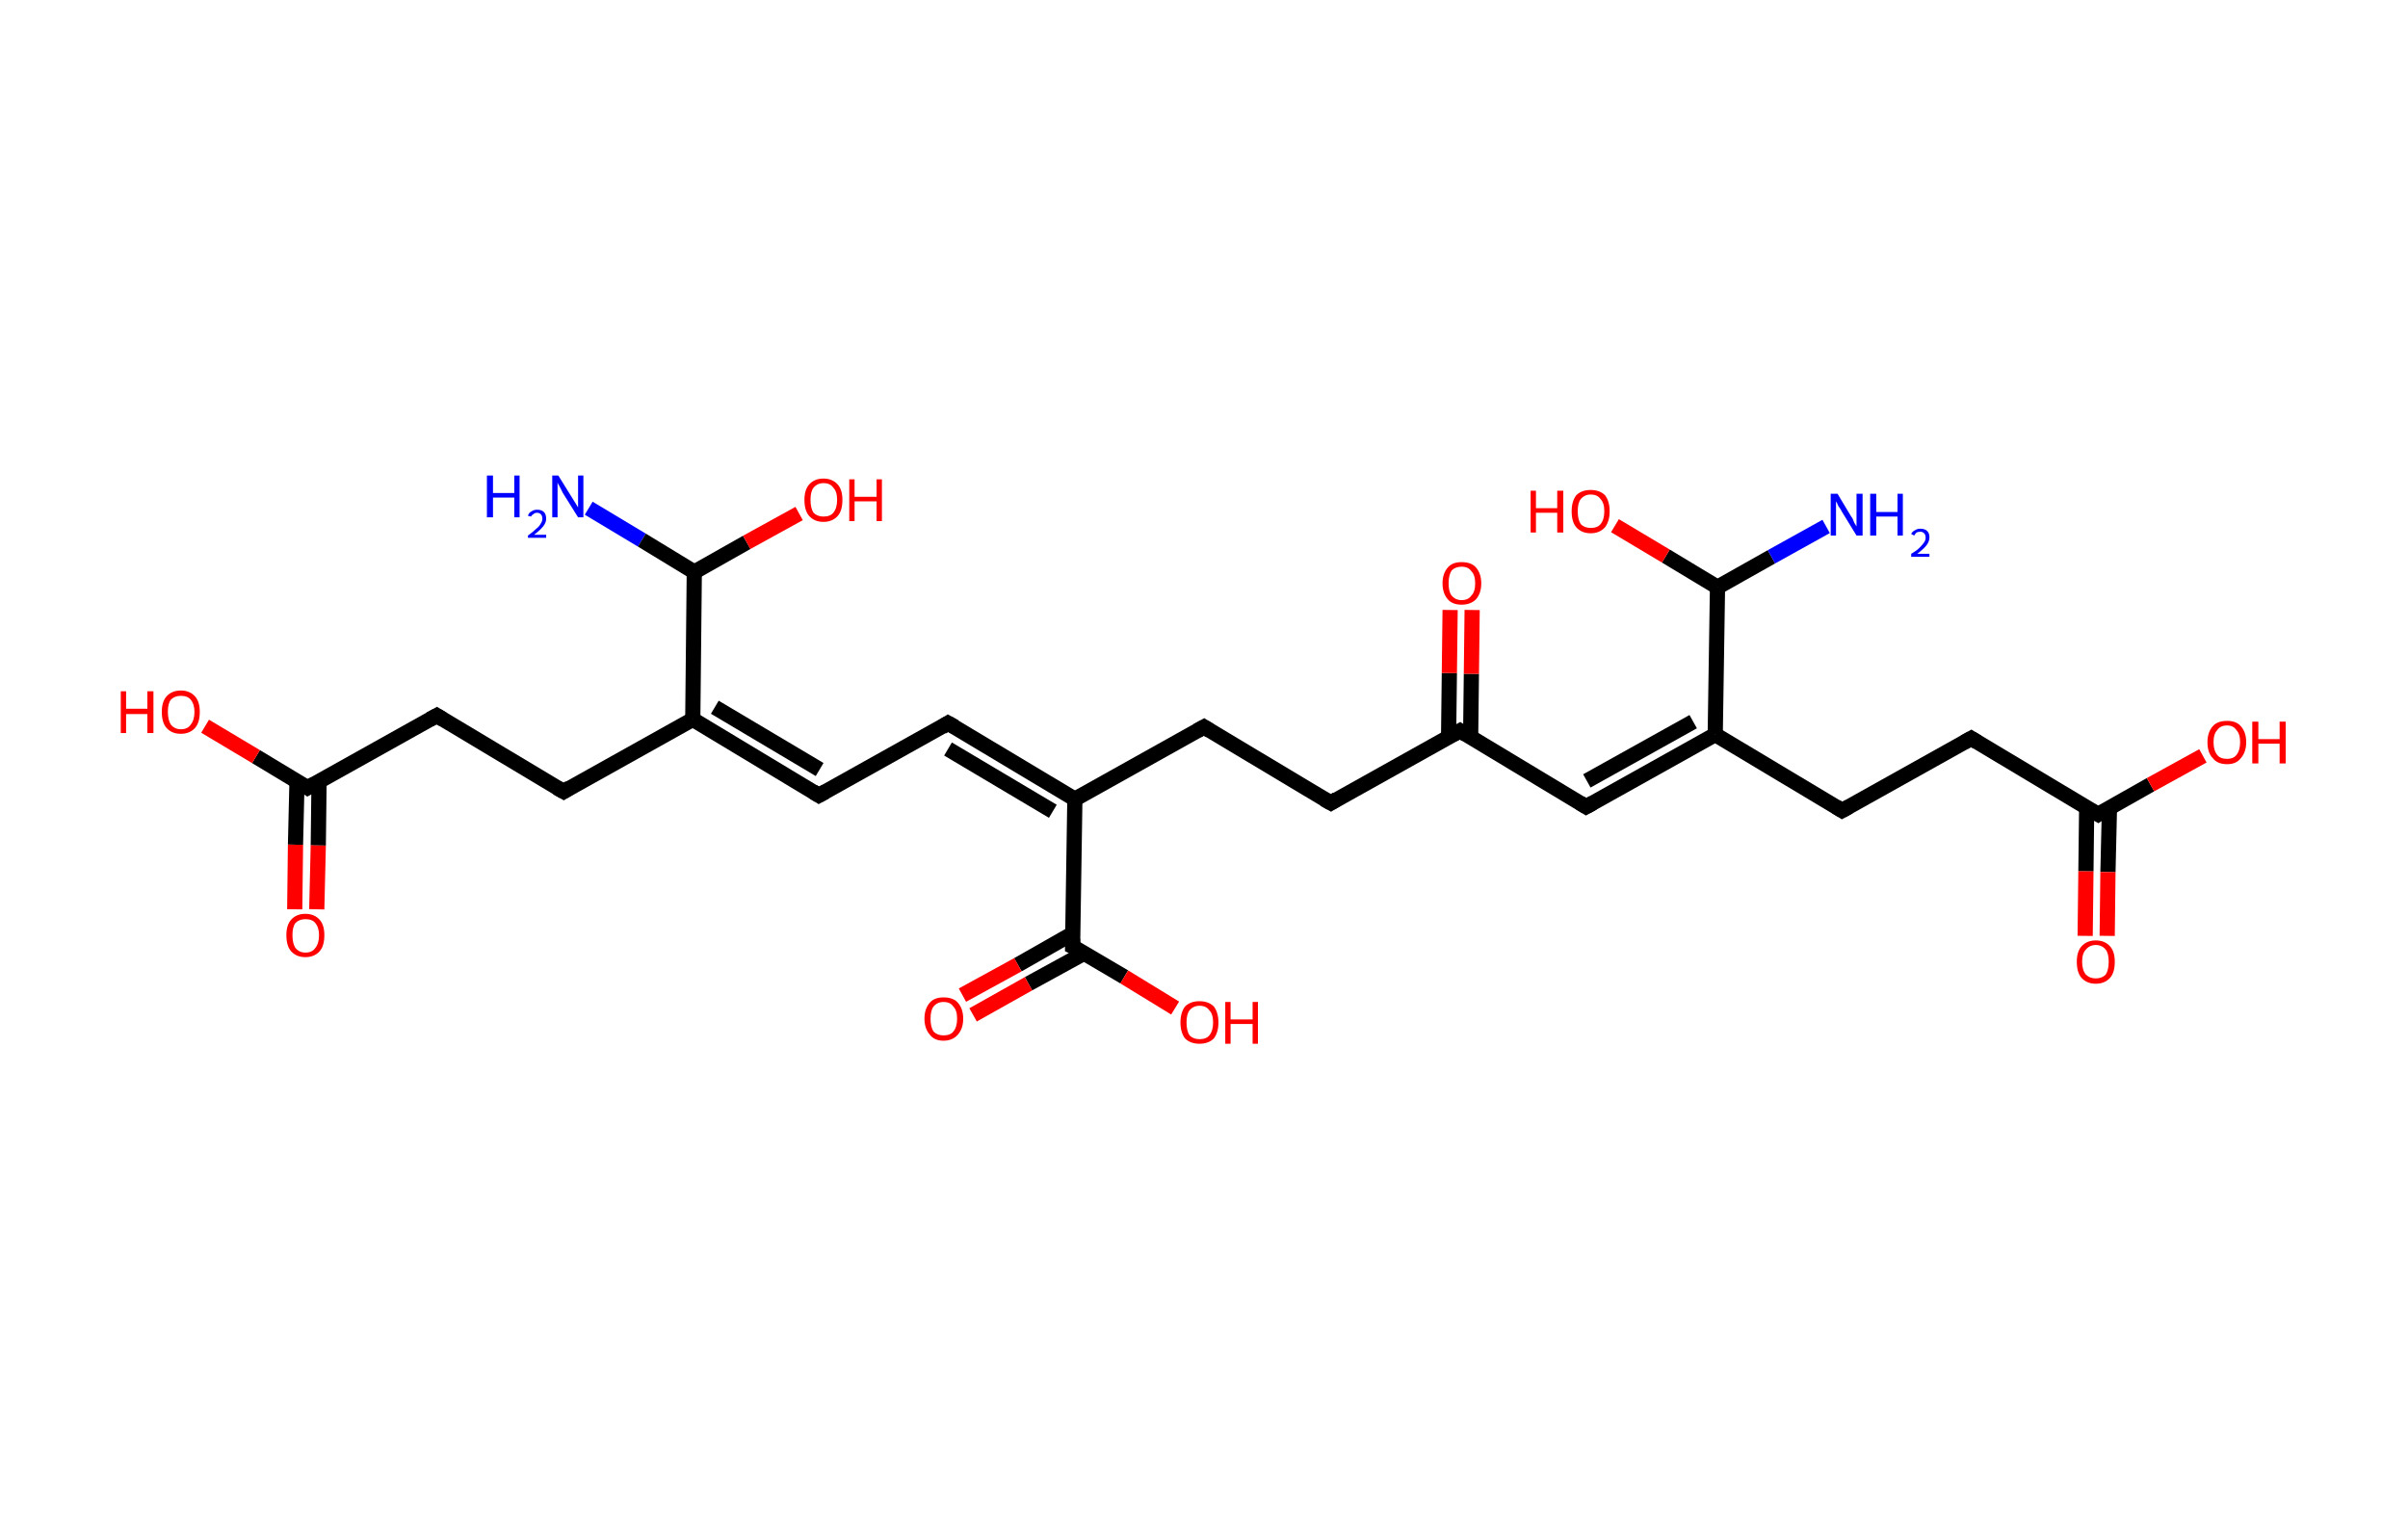 <?xml version='1.0' encoding='ASCII' standalone='yes'?>
<svg xmlns="http://www.w3.org/2000/svg" xmlns:rdkit="http://www.rdkit.org/xml" xmlns:xlink="http://www.w3.org/1999/xlink" version="1.1" baseProfile="full" xml:space="preserve" width="317px" height="200px" viewBox="0 0 317 200">
<!-- END OF HEADER -->
<rect style="opacity:1.0;fill:#FFFFFF;stroke:none" width="317.0" height="200.0" x="0.0" y="0.0"> </rect>
<path class="bond-0 atom-0 atom-1" d="M 77.5,66.9 L 84.5,71.1" style="fill:none;fill-rule:evenodd;stroke:#0000FF;stroke-width:2.0px;stroke-linecap:butt;stroke-linejoin:miter;stroke-opacity:1"/>
<path class="bond-0 atom-0 atom-1" d="M 84.5,71.1 L 91.4,75.3" style="fill:none;fill-rule:evenodd;stroke:#000000;stroke-width:2.0px;stroke-linecap:butt;stroke-linejoin:miter;stroke-opacity:1"/>
<path class="bond-1 atom-1 atom-2" d="M 91.4,75.3 L 98.3,71.4" style="fill:none;fill-rule:evenodd;stroke:#000000;stroke-width:2.0px;stroke-linecap:butt;stroke-linejoin:miter;stroke-opacity:1"/>
<path class="bond-1 atom-1 atom-2" d="M 98.3,71.4 L 105.2,67.6" style="fill:none;fill-rule:evenodd;stroke:#FF0000;stroke-width:2.0px;stroke-linecap:butt;stroke-linejoin:miter;stroke-opacity:1"/>
<path class="bond-2 atom-1 atom-3" d="M 91.4,75.3 L 91.2,94.7" style="fill:none;fill-rule:evenodd;stroke:#000000;stroke-width:2.0px;stroke-linecap:butt;stroke-linejoin:miter;stroke-opacity:1"/>
<path class="bond-3 atom-3 atom-4" d="M 91.2,94.7 L 107.8,104.7" style="fill:none;fill-rule:evenodd;stroke:#000000;stroke-width:2.0px;stroke-linecap:butt;stroke-linejoin:miter;stroke-opacity:1"/>
<path class="bond-3 atom-3 atom-4" d="M 94.1,93.1 L 107.9,101.3" style="fill:none;fill-rule:evenodd;stroke:#000000;stroke-width:2.0px;stroke-linecap:butt;stroke-linejoin:miter;stroke-opacity:1"/>
<path class="bond-4 atom-4 atom-5" d="M 107.8,104.7 L 124.8,95.2" style="fill:none;fill-rule:evenodd;stroke:#000000;stroke-width:2.0px;stroke-linecap:butt;stroke-linejoin:miter;stroke-opacity:1"/>
<path class="bond-5 atom-5 atom-6" d="M 124.8,95.2 L 141.5,105.2" style="fill:none;fill-rule:evenodd;stroke:#000000;stroke-width:2.0px;stroke-linecap:butt;stroke-linejoin:miter;stroke-opacity:1"/>
<path class="bond-5 atom-5 atom-6" d="M 124.8,98.6 L 138.6,106.8" style="fill:none;fill-rule:evenodd;stroke:#000000;stroke-width:2.0px;stroke-linecap:butt;stroke-linejoin:miter;stroke-opacity:1"/>
<path class="bond-6 atom-6 atom-7" d="M 141.5,105.2 L 158.5,95.7" style="fill:none;fill-rule:evenodd;stroke:#000000;stroke-width:2.0px;stroke-linecap:butt;stroke-linejoin:miter;stroke-opacity:1"/>
<path class="bond-7 atom-7 atom-8" d="M 158.5,95.7 L 175.2,105.7" style="fill:none;fill-rule:evenodd;stroke:#000000;stroke-width:2.0px;stroke-linecap:butt;stroke-linejoin:miter;stroke-opacity:1"/>
<path class="bond-8 atom-8 atom-9" d="M 175.2,105.7 L 192.2,96.2" style="fill:none;fill-rule:evenodd;stroke:#000000;stroke-width:2.0px;stroke-linecap:butt;stroke-linejoin:miter;stroke-opacity:1"/>
<path class="bond-9 atom-9 atom-10" d="M 193.6,97.1 L 193.7,88.7" style="fill:none;fill-rule:evenodd;stroke:#000000;stroke-width:2.0px;stroke-linecap:butt;stroke-linejoin:miter;stroke-opacity:1"/>
<path class="bond-9 atom-9 atom-10" d="M 193.7,88.7 L 193.8,80.3" style="fill:none;fill-rule:evenodd;stroke:#FF0000;stroke-width:2.0px;stroke-linecap:butt;stroke-linejoin:miter;stroke-opacity:1"/>
<path class="bond-9 atom-9 atom-10" d="M 190.7,97.0 L 190.8,88.6" style="fill:none;fill-rule:evenodd;stroke:#000000;stroke-width:2.0px;stroke-linecap:butt;stroke-linejoin:miter;stroke-opacity:1"/>
<path class="bond-9 atom-9 atom-10" d="M 190.8,88.6 L 190.9,80.3" style="fill:none;fill-rule:evenodd;stroke:#FF0000;stroke-width:2.0px;stroke-linecap:butt;stroke-linejoin:miter;stroke-opacity:1"/>
<path class="bond-10 atom-9 atom-11" d="M 192.2,96.2 L 208.8,106.2" style="fill:none;fill-rule:evenodd;stroke:#000000;stroke-width:2.0px;stroke-linecap:butt;stroke-linejoin:miter;stroke-opacity:1"/>
<path class="bond-11 atom-11 atom-12" d="M 208.8,106.2 L 225.8,96.7" style="fill:none;fill-rule:evenodd;stroke:#000000;stroke-width:2.0px;stroke-linecap:butt;stroke-linejoin:miter;stroke-opacity:1"/>
<path class="bond-11 atom-11 atom-12" d="M 208.9,102.8 L 222.9,95.0" style="fill:none;fill-rule:evenodd;stroke:#000000;stroke-width:2.0px;stroke-linecap:butt;stroke-linejoin:miter;stroke-opacity:1"/>
<path class="bond-12 atom-12 atom-13" d="M 225.8,96.7 L 242.5,106.7" style="fill:none;fill-rule:evenodd;stroke:#000000;stroke-width:2.0px;stroke-linecap:butt;stroke-linejoin:miter;stroke-opacity:1"/>
<path class="bond-13 atom-13 atom-14" d="M 242.5,106.7 L 259.5,97.2" style="fill:none;fill-rule:evenodd;stroke:#000000;stroke-width:2.0px;stroke-linecap:butt;stroke-linejoin:miter;stroke-opacity:1"/>
<path class="bond-14 atom-14 atom-15" d="M 259.5,97.2 L 276.2,107.2" style="fill:none;fill-rule:evenodd;stroke:#000000;stroke-width:2.0px;stroke-linecap:butt;stroke-linejoin:miter;stroke-opacity:1"/>
<path class="bond-15 atom-15 atom-16" d="M 274.7,106.3 L 274.6,114.7" style="fill:none;fill-rule:evenodd;stroke:#000000;stroke-width:2.0px;stroke-linecap:butt;stroke-linejoin:miter;stroke-opacity:1"/>
<path class="bond-15 atom-15 atom-16" d="M 274.6,114.7 L 274.5,123.2" style="fill:none;fill-rule:evenodd;stroke:#FF0000;stroke-width:2.0px;stroke-linecap:butt;stroke-linejoin:miter;stroke-opacity:1"/>
<path class="bond-15 atom-15 atom-16" d="M 277.7,106.3 L 277.5,114.8" style="fill:none;fill-rule:evenodd;stroke:#000000;stroke-width:2.0px;stroke-linecap:butt;stroke-linejoin:miter;stroke-opacity:1"/>
<path class="bond-15 atom-15 atom-16" d="M 277.5,114.8 L 277.4,123.2" style="fill:none;fill-rule:evenodd;stroke:#FF0000;stroke-width:2.0px;stroke-linecap:butt;stroke-linejoin:miter;stroke-opacity:1"/>
<path class="bond-16 atom-15 atom-17" d="M 276.2,107.2 L 283.1,103.3" style="fill:none;fill-rule:evenodd;stroke:#000000;stroke-width:2.0px;stroke-linecap:butt;stroke-linejoin:miter;stroke-opacity:1"/>
<path class="bond-16 atom-15 atom-17" d="M 283.1,103.3 L 290.0,99.5" style="fill:none;fill-rule:evenodd;stroke:#FF0000;stroke-width:2.0px;stroke-linecap:butt;stroke-linejoin:miter;stroke-opacity:1"/>
<path class="bond-17 atom-12 atom-18" d="M 225.8,96.7 L 226.1,77.3" style="fill:none;fill-rule:evenodd;stroke:#000000;stroke-width:2.0px;stroke-linecap:butt;stroke-linejoin:miter;stroke-opacity:1"/>
<path class="bond-18 atom-18 atom-19" d="M 226.1,77.3 L 233.2,73.3" style="fill:none;fill-rule:evenodd;stroke:#000000;stroke-width:2.0px;stroke-linecap:butt;stroke-linejoin:miter;stroke-opacity:1"/>
<path class="bond-18 atom-18 atom-19" d="M 233.2,73.3 L 240.4,69.3" style="fill:none;fill-rule:evenodd;stroke:#0000FF;stroke-width:2.0px;stroke-linecap:butt;stroke-linejoin:miter;stroke-opacity:1"/>
<path class="bond-19 atom-18 atom-20" d="M 226.1,77.3 L 219.3,73.2" style="fill:none;fill-rule:evenodd;stroke:#000000;stroke-width:2.0px;stroke-linecap:butt;stroke-linejoin:miter;stroke-opacity:1"/>
<path class="bond-19 atom-18 atom-20" d="M 219.3,73.2 L 212.6,69.2" style="fill:none;fill-rule:evenodd;stroke:#FF0000;stroke-width:2.0px;stroke-linecap:butt;stroke-linejoin:miter;stroke-opacity:1"/>
<path class="bond-20 atom-6 atom-21" d="M 141.5,105.2 L 141.2,124.6" style="fill:none;fill-rule:evenodd;stroke:#000000;stroke-width:2.0px;stroke-linecap:butt;stroke-linejoin:miter;stroke-opacity:1"/>
<path class="bond-21 atom-21 atom-22" d="M 141.2,122.9 L 134.0,127.0" style="fill:none;fill-rule:evenodd;stroke:#000000;stroke-width:2.0px;stroke-linecap:butt;stroke-linejoin:miter;stroke-opacity:1"/>
<path class="bond-21 atom-21 atom-22" d="M 134.0,127.0 L 126.7,131.0" style="fill:none;fill-rule:evenodd;stroke:#FF0000;stroke-width:2.0px;stroke-linecap:butt;stroke-linejoin:miter;stroke-opacity:1"/>
<path class="bond-21 atom-21 atom-22" d="M 142.7,125.5 L 135.4,129.5" style="fill:none;fill-rule:evenodd;stroke:#000000;stroke-width:2.0px;stroke-linecap:butt;stroke-linejoin:miter;stroke-opacity:1"/>
<path class="bond-21 atom-21 atom-22" d="M 135.4,129.5 L 128.1,133.6" style="fill:none;fill-rule:evenodd;stroke:#FF0000;stroke-width:2.0px;stroke-linecap:butt;stroke-linejoin:miter;stroke-opacity:1"/>
<path class="bond-22 atom-21 atom-23" d="M 141.2,124.6 L 148.0,128.6" style="fill:none;fill-rule:evenodd;stroke:#000000;stroke-width:2.0px;stroke-linecap:butt;stroke-linejoin:miter;stroke-opacity:1"/>
<path class="bond-22 atom-21 atom-23" d="M 148.0,128.6 L 154.7,132.7" style="fill:none;fill-rule:evenodd;stroke:#FF0000;stroke-width:2.0px;stroke-linecap:butt;stroke-linejoin:miter;stroke-opacity:1"/>
<path class="bond-23 atom-3 atom-24" d="M 91.2,94.7 L 74.2,104.2" style="fill:none;fill-rule:evenodd;stroke:#000000;stroke-width:2.0px;stroke-linecap:butt;stroke-linejoin:miter;stroke-opacity:1"/>
<path class="bond-24 atom-24 atom-25" d="M 74.2,104.2 L 57.5,94.2" style="fill:none;fill-rule:evenodd;stroke:#000000;stroke-width:2.0px;stroke-linecap:butt;stroke-linejoin:miter;stroke-opacity:1"/>
<path class="bond-25 atom-25 atom-26" d="M 57.5,94.2 L 40.5,103.7" style="fill:none;fill-rule:evenodd;stroke:#000000;stroke-width:2.0px;stroke-linecap:butt;stroke-linejoin:miter;stroke-opacity:1"/>
<path class="bond-26 atom-26 atom-27" d="M 39.1,102.8 L 38.9,111.2" style="fill:none;fill-rule:evenodd;stroke:#000000;stroke-width:2.0px;stroke-linecap:butt;stroke-linejoin:miter;stroke-opacity:1"/>
<path class="bond-26 atom-26 atom-27" d="M 38.9,111.2 L 38.8,119.7" style="fill:none;fill-rule:evenodd;stroke:#FF0000;stroke-width:2.0px;stroke-linecap:butt;stroke-linejoin:miter;stroke-opacity:1"/>
<path class="bond-26 atom-26 atom-27" d="M 42.0,102.9 L 41.9,111.3" style="fill:none;fill-rule:evenodd;stroke:#000000;stroke-width:2.0px;stroke-linecap:butt;stroke-linejoin:miter;stroke-opacity:1"/>
<path class="bond-26 atom-26 atom-27" d="M 41.9,111.3 L 41.7,119.7" style="fill:none;fill-rule:evenodd;stroke:#FF0000;stroke-width:2.0px;stroke-linecap:butt;stroke-linejoin:miter;stroke-opacity:1"/>
<path class="bond-27 atom-26 atom-28" d="M 40.5,103.7 L 33.7,99.6" style="fill:none;fill-rule:evenodd;stroke:#000000;stroke-width:2.0px;stroke-linecap:butt;stroke-linejoin:miter;stroke-opacity:1"/>
<path class="bond-27 atom-26 atom-28" d="M 33.7,99.6 L 27.0,95.6" style="fill:none;fill-rule:evenodd;stroke:#FF0000;stroke-width:2.0px;stroke-linecap:butt;stroke-linejoin:miter;stroke-opacity:1"/>
<path d="M 107.0,104.2 L 107.8,104.7 L 108.7,104.2" style="fill:none;stroke:#000000;stroke-width:2.0px;stroke-linecap:butt;stroke-linejoin:miter;stroke-opacity:1;"/>
<path d="M 124.0,95.7 L 124.8,95.2 L 125.7,95.7" style="fill:none;stroke:#000000;stroke-width:2.0px;stroke-linecap:butt;stroke-linejoin:miter;stroke-opacity:1;"/>
<path d="M 157.6,96.2 L 158.5,95.7 L 159.3,96.2" style="fill:none;stroke:#000000;stroke-width:2.0px;stroke-linecap:butt;stroke-linejoin:miter;stroke-opacity:1;"/>
<path d="M 174.3,105.2 L 175.2,105.7 L 176.0,105.2" style="fill:none;stroke:#000000;stroke-width:2.0px;stroke-linecap:butt;stroke-linejoin:miter;stroke-opacity:1;"/>
<path d="M 191.3,96.7 L 192.2,96.2 L 193.0,96.7" style="fill:none;stroke:#000000;stroke-width:2.0px;stroke-linecap:butt;stroke-linejoin:miter;stroke-opacity:1;"/>
<path d="M 208.0,105.7 L 208.8,106.2 L 209.7,105.7" style="fill:none;stroke:#000000;stroke-width:2.0px;stroke-linecap:butt;stroke-linejoin:miter;stroke-opacity:1;"/>
<path d="M 241.7,106.2 L 242.5,106.7 L 243.4,106.2" style="fill:none;stroke:#000000;stroke-width:2.0px;stroke-linecap:butt;stroke-linejoin:miter;stroke-opacity:1;"/>
<path d="M 258.6,97.7 L 259.5,97.2 L 260.3,97.7" style="fill:none;stroke:#000000;stroke-width:2.0px;stroke-linecap:butt;stroke-linejoin:miter;stroke-opacity:1;"/>
<path d="M 275.3,106.7 L 276.2,107.2 L 276.5,107.0" style="fill:none;stroke:#000000;stroke-width:2.0px;stroke-linecap:butt;stroke-linejoin:miter;stroke-opacity:1;"/>
<path d="M 141.2,123.6 L 141.2,124.6 L 141.6,124.8" style="fill:none;stroke:#000000;stroke-width:2.0px;stroke-linecap:butt;stroke-linejoin:miter;stroke-opacity:1;"/>
<path d="M 75.0,103.7 L 74.2,104.2 L 73.3,103.7" style="fill:none;stroke:#000000;stroke-width:2.0px;stroke-linecap:butt;stroke-linejoin:miter;stroke-opacity:1;"/>
<path d="M 58.3,94.7 L 57.5,94.2 L 56.6,94.7" style="fill:none;stroke:#000000;stroke-width:2.0px;stroke-linecap:butt;stroke-linejoin:miter;stroke-opacity:1;"/>
<path d="M 41.4,103.2 L 40.5,103.7 L 40.2,103.5" style="fill:none;stroke:#000000;stroke-width:2.0px;stroke-linecap:butt;stroke-linejoin:miter;stroke-opacity:1;"/>
<path class="atom-0" d="M 64.1 62.6 L 64.9 62.6 L 64.9 64.9 L 67.7 64.9 L 67.7 62.6 L 68.4 62.6 L 68.4 68.1 L 67.7 68.1 L 67.7 65.5 L 64.9 65.5 L 64.9 68.1 L 64.1 68.1 L 64.1 62.6 " fill="#0000FF"/>
<path class="atom-0" d="M 69.5 67.9 Q 69.6 67.5, 70.0 67.3 Q 70.3 67.1, 70.7 67.1 Q 71.3 67.1, 71.6 67.4 Q 71.9 67.7, 71.9 68.3 Q 71.9 68.8, 71.5 69.3 Q 71.1 69.8, 70.3 70.4 L 71.9 70.4 L 71.9 70.8 L 69.5 70.8 L 69.5 70.5 Q 70.2 70.0, 70.6 69.6 Q 71.0 69.3, 71.2 68.9 Q 71.4 68.6, 71.4 68.3 Q 71.4 67.9, 71.2 67.7 Q 71.0 67.5, 70.7 67.5 Q 70.4 67.5, 70.2 67.7 Q 70.0 67.8, 69.9 68.0 L 69.5 67.9 " fill="#0000FF"/>
<path class="atom-0" d="M 73.5 62.6 L 75.3 65.5 Q 75.5 65.8, 75.8 66.3 Q 76.1 66.8, 76.1 66.8 L 76.1 62.6 L 76.8 62.6 L 76.8 68.1 L 76.1 68.1 L 74.1 64.9 Q 73.9 64.5, 73.7 64.1 Q 73.4 63.6, 73.4 63.5 L 73.4 68.1 L 72.7 68.1 L 72.7 62.6 L 73.5 62.6 " fill="#0000FF"/>
<path class="atom-2" d="M 105.9 65.8 Q 105.9 64.5, 106.5 63.8 Q 107.2 63.0, 108.4 63.0 Q 109.6 63.0, 110.3 63.8 Q 110.9 64.5, 110.9 65.8 Q 110.9 67.2, 110.3 67.9 Q 109.6 68.7, 108.4 68.7 Q 107.2 68.7, 106.5 67.9 Q 105.9 67.2, 105.9 65.8 M 108.4 68.0 Q 109.3 68.0, 109.7 67.5 Q 110.2 66.9, 110.2 65.8 Q 110.2 64.7, 109.7 64.2 Q 109.3 63.6, 108.4 63.6 Q 107.6 63.6, 107.1 64.2 Q 106.7 64.7, 106.7 65.8 Q 106.7 66.9, 107.1 67.5 Q 107.6 68.0, 108.4 68.0 " fill="#FF0000"/>
<path class="atom-2" d="M 111.8 63.1 L 112.5 63.1 L 112.5 65.4 L 115.4 65.4 L 115.4 63.1 L 116.1 63.1 L 116.1 68.6 L 115.4 68.6 L 115.4 66.0 L 112.5 66.0 L 112.5 68.6 L 111.8 68.6 L 111.8 63.1 " fill="#FF0000"/>
<path class="atom-10" d="M 189.9 76.8 Q 189.9 75.5, 190.6 74.7 Q 191.2 74.0, 192.4 74.0 Q 193.7 74.0, 194.3 74.7 Q 195.0 75.5, 195.0 76.8 Q 195.0 78.1, 194.3 78.9 Q 193.6 79.6, 192.4 79.6 Q 191.2 79.6, 190.6 78.9 Q 189.9 78.1, 189.9 76.8 M 192.4 79.0 Q 193.3 79.0, 193.7 78.4 Q 194.2 77.9, 194.2 76.8 Q 194.2 75.7, 193.7 75.2 Q 193.3 74.6, 192.4 74.6 Q 191.6 74.6, 191.1 75.1 Q 190.7 75.7, 190.7 76.8 Q 190.7 77.9, 191.1 78.4 Q 191.6 79.0, 192.4 79.0 " fill="#FF0000"/>
<path class="atom-16" d="M 273.4 126.6 Q 273.4 125.3, 274.0 124.6 Q 274.7 123.8, 275.9 123.8 Q 277.1 123.8, 277.8 124.6 Q 278.4 125.3, 278.4 126.6 Q 278.4 128.0, 277.8 128.7 Q 277.1 129.5, 275.9 129.5 Q 274.7 129.5, 274.0 128.7 Q 273.4 128.0, 273.4 126.6 M 275.9 128.8 Q 276.7 128.8, 277.2 128.3 Q 277.6 127.7, 277.6 126.6 Q 277.6 125.5, 277.2 125.0 Q 276.7 124.4, 275.9 124.4 Q 275.1 124.4, 274.6 125.0 Q 274.1 125.5, 274.1 126.6 Q 274.1 127.7, 274.6 128.3 Q 275.1 128.8, 275.9 128.8 " fill="#FF0000"/>
<path class="atom-17" d="M 290.6 97.7 Q 290.6 96.4, 291.3 95.6 Q 291.9 94.9, 293.2 94.9 Q 294.4 94.9, 295.0 95.6 Q 295.7 96.4, 295.7 97.7 Q 295.7 99.0, 295.0 99.8 Q 294.4 100.6, 293.2 100.6 Q 291.9 100.6, 291.3 99.8 Q 290.6 99.1, 290.6 97.7 M 293.2 99.9 Q 294.0 99.9, 294.4 99.4 Q 294.9 98.8, 294.9 97.7 Q 294.9 96.6, 294.4 96.1 Q 294.0 95.5, 293.2 95.5 Q 292.3 95.5, 291.9 96.1 Q 291.4 96.6, 291.4 97.7 Q 291.4 98.8, 291.9 99.4 Q 292.3 99.9, 293.2 99.9 " fill="#FF0000"/>
<path class="atom-17" d="M 296.5 95.0 L 297.3 95.0 L 297.3 97.3 L 300.1 97.3 L 300.1 95.0 L 300.9 95.0 L 300.9 100.5 L 300.1 100.5 L 300.1 97.9 L 297.3 97.9 L 297.3 100.5 L 296.5 100.5 L 296.5 95.0 " fill="#FF0000"/>
<path class="atom-19" d="M 241.9 65.0 L 243.7 68.0 Q 243.9 68.2, 244.1 68.8 Q 244.4 69.3, 244.4 69.3 L 244.4 65.0 L 245.2 65.0 L 245.2 70.5 L 244.4 70.5 L 242.5 67.4 Q 242.3 67.0, 242.0 66.6 Q 241.8 66.1, 241.7 66.0 L 241.7 70.5 L 241.0 70.5 L 241.0 65.0 L 241.9 65.0 " fill="#0000FF"/>
<path class="atom-19" d="M 246.2 65.0 L 247.0 65.0 L 247.0 67.4 L 249.8 67.4 L 249.8 65.0 L 250.5 65.0 L 250.5 70.5 L 249.8 70.5 L 249.8 68.0 L 247.0 68.0 L 247.0 70.5 L 246.2 70.5 L 246.2 65.0 " fill="#0000FF"/>
<path class="atom-19" d="M 251.6 70.3 Q 251.7 70.0, 252.1 69.8 Q 252.4 69.6, 252.8 69.6 Q 253.4 69.6, 253.7 69.9 Q 254.0 70.2, 254.0 70.7 Q 254.0 71.3, 253.6 71.8 Q 253.2 72.3, 252.4 72.9 L 254.0 72.9 L 254.0 73.3 L 251.6 73.3 L 251.6 72.9 Q 252.3 72.5, 252.7 72.1 Q 253.1 71.7, 253.3 71.4 Q 253.5 71.1, 253.5 70.8 Q 253.5 70.4, 253.3 70.2 Q 253.1 70.0, 252.8 70.0 Q 252.5 70.0, 252.3 70.1 Q 252.1 70.3, 252.0 70.5 L 251.6 70.3 " fill="#0000FF"/>
<path class="atom-20" d="M 201.5 64.6 L 202.2 64.6 L 202.2 66.9 L 205.0 66.9 L 205.0 64.6 L 205.8 64.6 L 205.8 70.1 L 205.0 70.1 L 205.0 67.5 L 202.2 67.5 L 202.2 70.1 L 201.5 70.1 L 201.5 64.6 " fill="#FF0000"/>
<path class="atom-20" d="M 206.9 67.3 Q 206.9 66.0, 207.5 65.2 Q 208.2 64.5, 209.4 64.5 Q 210.6 64.5, 211.3 65.2 Q 211.9 66.0, 211.9 67.3 Q 211.9 68.6, 211.3 69.4 Q 210.6 70.2, 209.4 70.2 Q 208.2 70.2, 207.5 69.4 Q 206.9 68.7, 206.9 67.3 M 209.4 69.5 Q 210.3 69.5, 210.7 69.0 Q 211.2 68.4, 211.2 67.3 Q 211.2 66.2, 210.7 65.7 Q 210.3 65.1, 209.4 65.1 Q 208.6 65.1, 208.1 65.7 Q 207.7 66.2, 207.7 67.3 Q 207.7 68.4, 208.1 69.0 Q 208.6 69.5, 209.4 69.5 " fill="#FF0000"/>
<path class="atom-22" d="M 121.7 134.1 Q 121.7 132.8, 122.4 132.0 Q 123.0 131.3, 124.2 131.3 Q 125.5 131.3, 126.1 132.0 Q 126.8 132.8, 126.8 134.1 Q 126.8 135.4, 126.1 136.2 Q 125.4 137.0, 124.2 137.0 Q 123.0 137.0, 122.4 136.2 Q 121.7 135.4, 121.7 134.1 M 124.2 136.3 Q 125.1 136.3, 125.5 135.8 Q 126.0 135.2, 126.0 134.1 Q 126.0 133.0, 125.5 132.5 Q 125.1 131.9, 124.2 131.9 Q 123.4 131.9, 122.9 132.5 Q 122.5 133.0, 122.5 134.1 Q 122.5 135.2, 122.9 135.8 Q 123.4 136.3, 124.2 136.3 " fill="#FF0000"/>
<path class="atom-23" d="M 155.4 134.6 Q 155.4 133.3, 156.0 132.5 Q 156.7 131.8, 157.9 131.8 Q 159.1 131.8, 159.8 132.5 Q 160.4 133.3, 160.4 134.6 Q 160.4 135.9, 159.8 136.7 Q 159.1 137.4, 157.9 137.4 Q 156.7 137.4, 156.0 136.7 Q 155.4 135.9, 155.4 134.6 M 157.9 136.8 Q 158.8 136.8, 159.2 136.3 Q 159.7 135.7, 159.7 134.6 Q 159.7 133.5, 159.2 133.0 Q 158.8 132.4, 157.9 132.4 Q 157.1 132.4, 156.6 133.0 Q 156.2 133.5, 156.2 134.6 Q 156.2 135.7, 156.6 136.3 Q 157.1 136.8, 157.9 136.8 " fill="#FF0000"/>
<path class="atom-23" d="M 161.3 131.9 L 162.0 131.9 L 162.0 134.2 L 164.9 134.2 L 164.9 131.9 L 165.6 131.9 L 165.6 137.4 L 164.9 137.4 L 164.9 134.8 L 162.0 134.8 L 162.0 137.4 L 161.3 137.4 L 161.3 131.9 " fill="#FF0000"/>
<path class="atom-27" d="M 37.7 123.1 Q 37.7 121.8, 38.3 121.1 Q 39.0 120.3, 40.2 120.3 Q 41.4 120.3, 42.1 121.1 Q 42.7 121.8, 42.7 123.1 Q 42.7 124.5, 42.1 125.2 Q 41.4 126.0, 40.2 126.0 Q 39.0 126.0, 38.3 125.2 Q 37.7 124.5, 37.7 123.1 M 40.2 125.4 Q 41.1 125.4, 41.5 124.8 Q 42.0 124.2, 42.0 123.1 Q 42.0 122.1, 41.5 121.5 Q 41.1 121.0, 40.2 121.0 Q 39.4 121.0, 38.9 121.5 Q 38.5 122.0, 38.5 123.1 Q 38.5 124.2, 38.9 124.8 Q 39.4 125.4, 40.2 125.4 " fill="#FF0000"/>
<path class="atom-28" d="M 15.9 91.0 L 16.6 91.0 L 16.6 93.3 L 19.4 93.3 L 19.4 91.0 L 20.2 91.0 L 20.2 96.5 L 19.4 96.5 L 19.4 94.0 L 16.6 94.0 L 16.6 96.5 L 15.9 96.5 L 15.9 91.0 " fill="#FF0000"/>
<path class="atom-28" d="M 21.3 93.7 Q 21.3 92.4, 21.9 91.7 Q 22.6 90.9, 23.8 90.9 Q 25.0 90.9, 25.7 91.7 Q 26.3 92.4, 26.3 93.7 Q 26.3 95.1, 25.7 95.8 Q 25.0 96.6, 23.8 96.6 Q 22.6 96.6, 21.9 95.8 Q 21.3 95.1, 21.3 93.7 M 23.8 96.0 Q 24.7 96.0, 25.1 95.4 Q 25.6 94.8, 25.6 93.7 Q 25.6 92.7, 25.1 92.1 Q 24.7 91.6, 23.8 91.6 Q 23.0 91.6, 22.5 92.1 Q 22.1 92.6, 22.1 93.7 Q 22.1 94.8, 22.5 95.4 Q 23.0 96.0, 23.8 96.0 " fill="#FF0000"/>
</svg>
